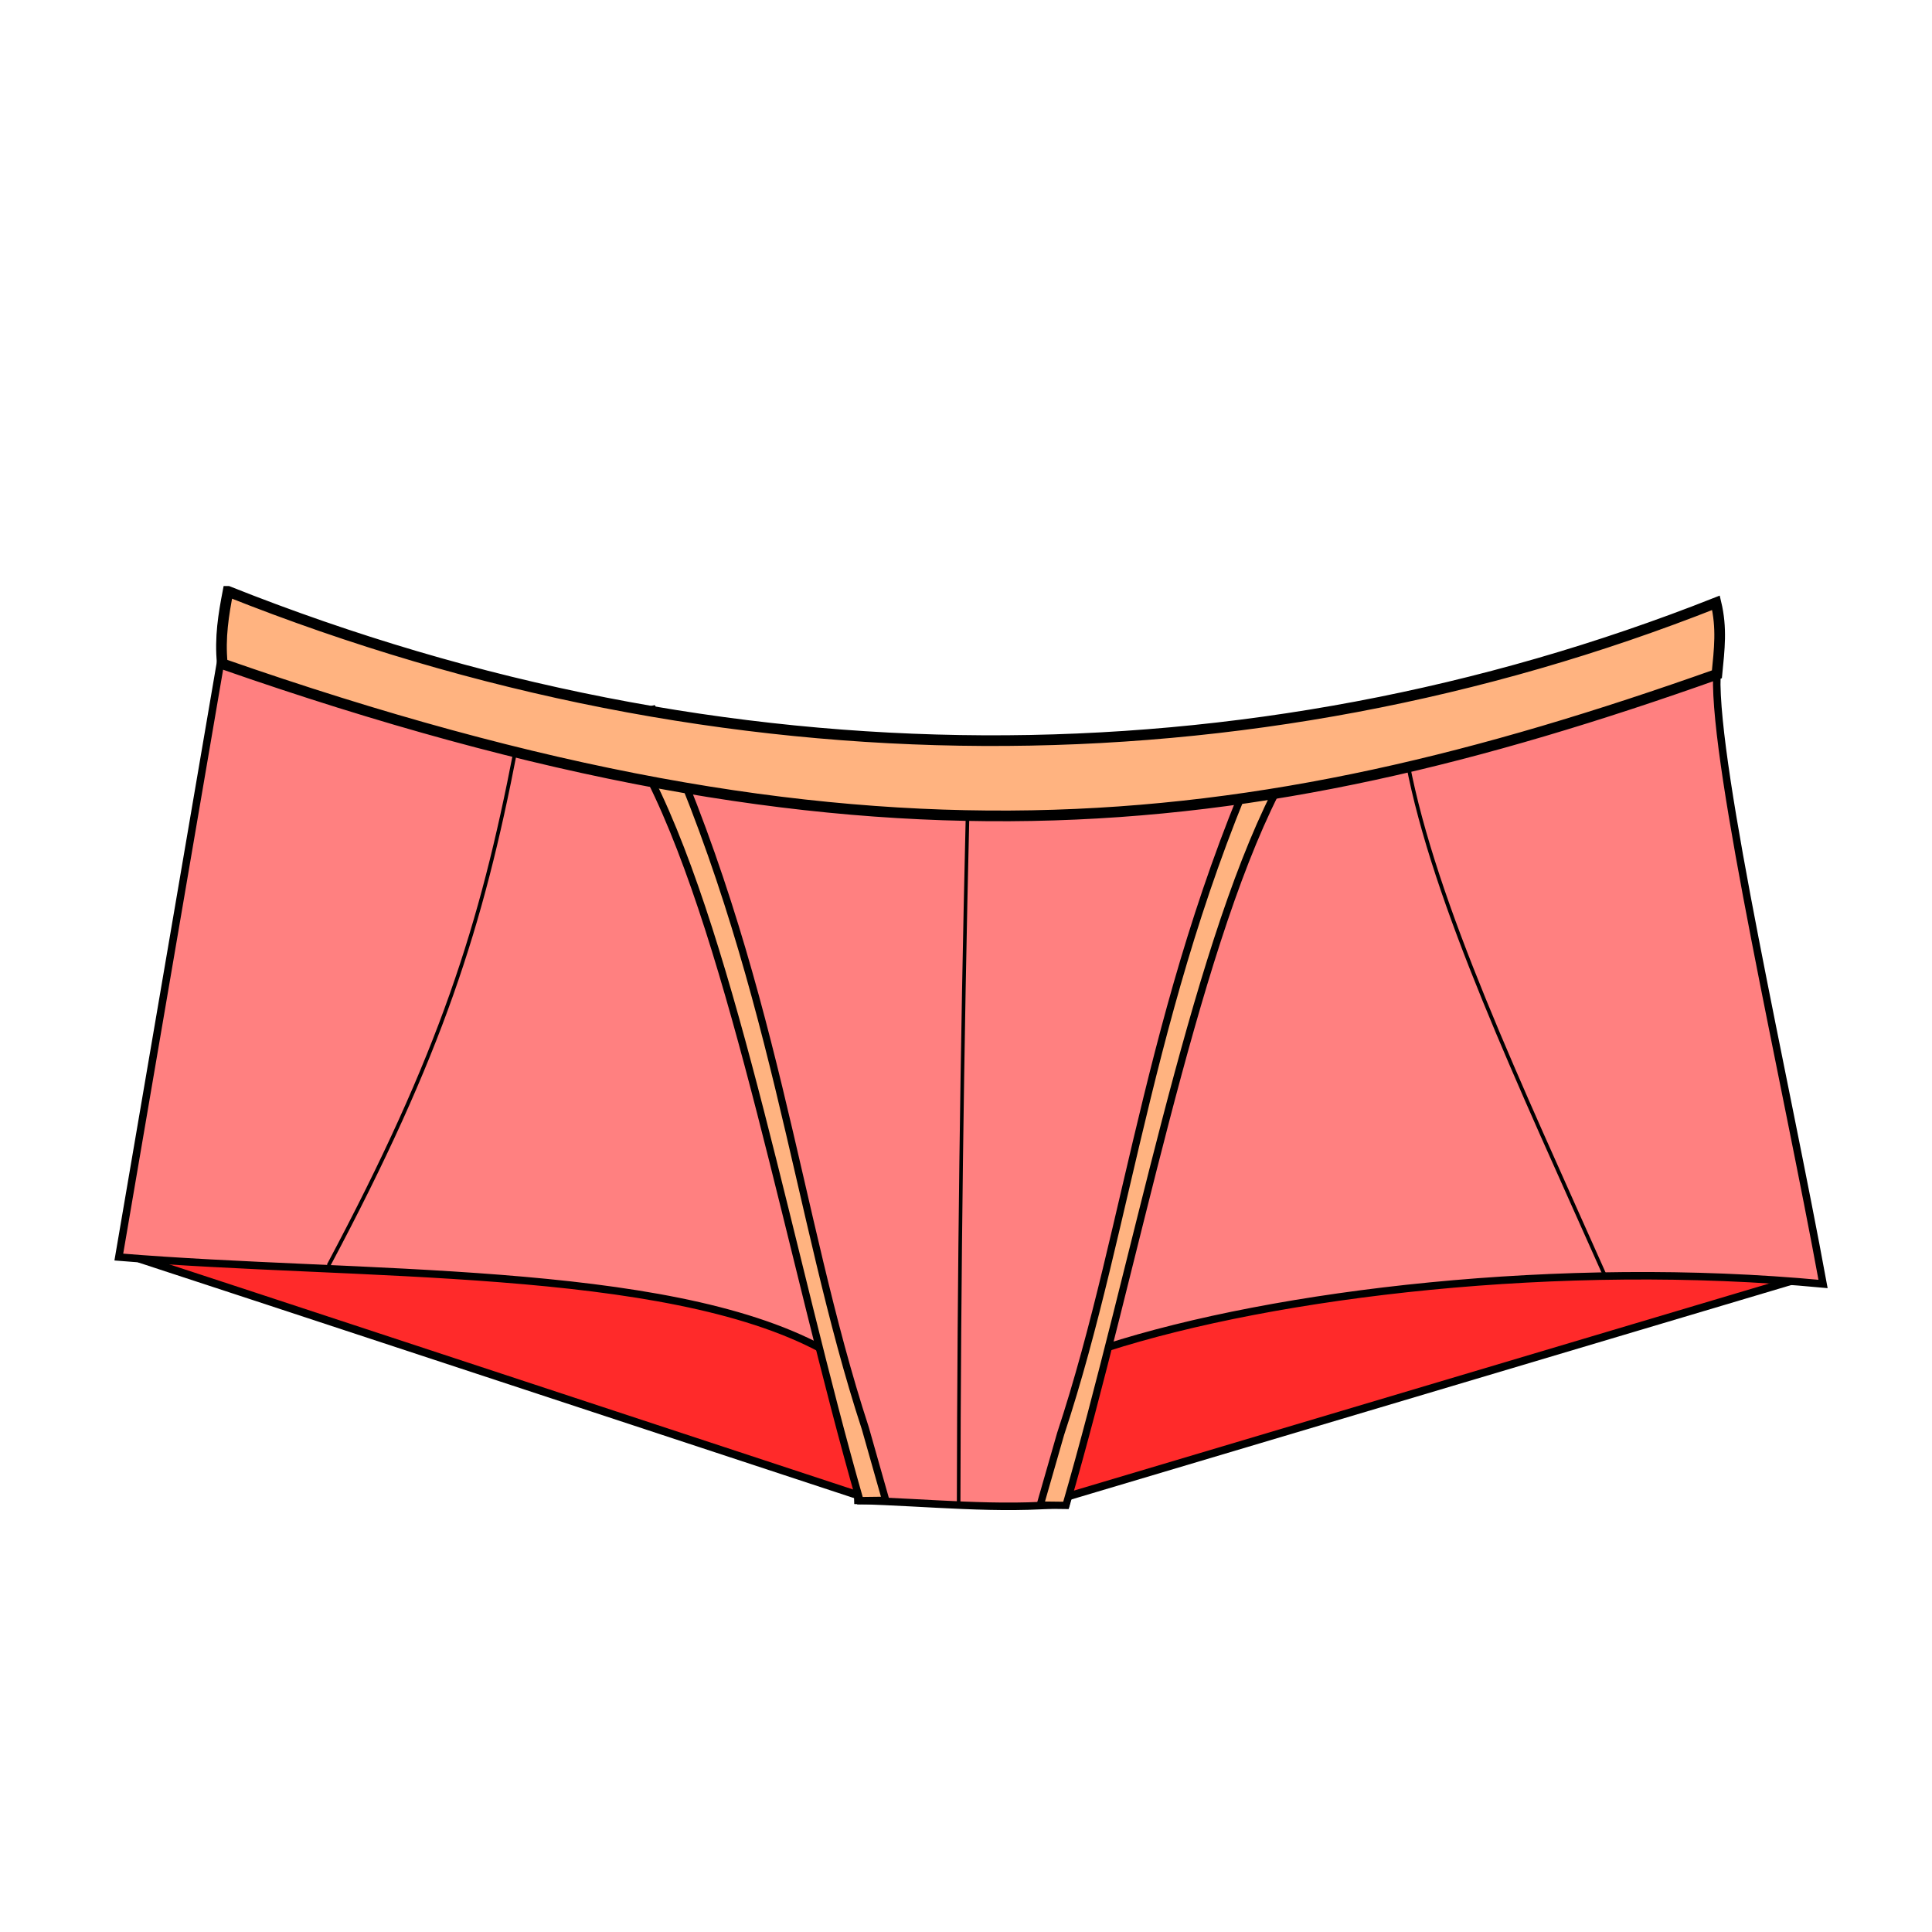 <?xml version="1.0" encoding="UTF-8" standalone="no"?>
<!-- Created with Inkscape (http://www.inkscape.org/) -->

<svg
   xmlns:dc="http://purl.org/dc/elements/1.1/"
   xmlns:cc="http://creativecommons.org/ns#"
   xmlns:rdf="http://www.w3.org/1999/02/22-rdf-syntax-ns#"
   xmlns:svg="http://www.w3.org/2000/svg"
   xmlns="http://www.w3.org/2000/svg"
   xmlns:sodipodi="http://sodipodi.sourceforge.net/DTD/sodipodi-0.dtd"
   xmlns:inkscape="http://www.inkscape.org/namespaces/inkscape"
   viewBox="0 0 256 256"
   id="svg4166"
   version="1.1"
   inkscape:version="0.92.3 (2405546, 2018-03-11)"
   sodipodi:docname="groin_boxerbriefs.svg"
   inkscape:export-filename="G:\Games\WM\Resources\Fonts\Trainer\Lilith's Throne\groin_boxerbriefs.png"
   inkscape:export-xdpi="96"
   inkscape:export-ydpi="96">
  <style
     id="style3">
    svg { cursor: default; }
  </style>
  <defs
     id="defs4168">
    <inkscape:path-effect
       effect="powerstroke"
       id="path-effect4202"
       is_visible="true"
       offset_points="0,0.5"
       sort_points="true"
       interpolator_type="Linear"
       interpolator_beta="0.2"
       start_linecap_type="zerowidth"
       linejoin_type="round"
       miter_limit="4"
       end_linecap_type="zerowidth"
       cusp_linecap_type="round" />
  </defs>
  <sodipodi:namedview
     id="base"
     pagecolor="#ffffff"
     bordercolor="#666666"
     borderopacity="1.0"
     inkscape:pageopacity="0.0"
     inkscape:pageshadow="2"
     inkscape:zoom="2"
     inkscape:cx="41.0729"
     inkscape:cy="138.73616"
     inkscape:document-units="px"
     inkscape:current-layer="layer1"
     showgrid="false"
     units="px"
     inkscape:window-width="1366"
     inkscape:window-height="745"
     inkscape:window-x="-8"
     inkscape:window-y="-8"
     inkscape:window-maximized="1"
     inkscape:snap-nodes="false"
     inkscape:snap-global="false" />
  <g
     inkscape:label="Layer 1"
     inkscape:groupmode="layer"
     id="layer1"
     transform="translate(0,-796.362)"
     style="display:inline">
    <path
       style="fill:#ff2a2a;fill-rule:evenodd;stroke:#000000;stroke-width:1.046px;stroke-linecap:butt;stroke-linejoin:miter;stroke-opacity:1"
       d="m 18.413,963.126 c 0.714,0.195 95.497,31.44 95.497,31.44 l 1.785,-26.558 C 83.506,959.212 51.078,957.602 18.413,963.126 Z"
       id="path4248"
       inkscape:connector-curvature="0"
       sodipodi:nodetypes="cccc" />
    <path
       style="fill:#ff2a2a;fill-rule:evenodd;stroke:#000000;stroke-width:1.03px;stroke-linecap:butt;stroke-linejoin:miter;stroke-opacity:1"
       d="m 142.182,973.219 -1.119,21.56 100.366,-29.894 c -33.44,2.095 -75.75,-12.696 -99.246,8.334 z"
       id="path4250"
       inkscape:connector-curvature="0"
       sodipodi:nodetypes="cccc" />
    <path
       style="fill:#ff8080;fill-rule:evenodd;stroke:#000000;stroke-width:0.994px;stroke-linecap:butt;stroke-linejoin:miter;stroke-opacity:1"
       d="m 15.744,962.93 13.571,-79.333 c 63.772,18.838 129.699,19.278 198.17,2.262 -0.381,12.371 9.126,53.59 14.079,80.634 -34.721,-3.271 -72.481,1.206 -95.056,8.48 -5.231,9.902 -3.506,13.762 -5.259,20.643 -8.872,0.884 -18.25,-0.193 -27.568,-0.442 -0.103,-6.205 -2.522,-13.825 -4.78,-20.052 C 87.962,963.852 47.376,965.54 15.744,962.93 Z"
       id="path4230"
       inkscape:connector-curvature="0"
       sodipodi:nodetypes="ccccccccc" />
    <path
       sodipodi:nodetypes="cccccc"
       inkscape:connector-curvature="0"
       id="path22"
       d="m 137.829,995.794 3.417,0.042 c 9.16,-31.54 16.696,-72.546 27.778,-94.457 l -0.162,-9.507 c -16.459,35.08 -19.043,66.471 -28.324,94.489 z"
       style="fill:#ffb380;fill-rule:evenodd;stroke:#000000;stroke-width:0.965px;stroke-linecap:butt;stroke-linejoin:miter;stroke-opacity:1" />
    <g
       id="g29"
       transform="matrix(1,0,0,1.012,1.027,-12.064)"
       style="fill:#ffb380">
      <path
         sodipodi:nodetypes="cccccc"
         inkscape:connector-curvature="0"
         id="path26"
         d="m 116.342,995.289 -3.417,0.042 C 103.764,963.79 96.228,922.785 85.147,900.873 l 0.162,-9.507 c 16.459,35.08 19.043,66.471 28.324,94.489 z"
         style="fill:#ffb380;fill-rule:evenodd;stroke:#000000;stroke-width:0.965px;stroke-linecap:butt;stroke-linejoin:miter;stroke-opacity:1" />
    </g>
    <path
       style="fill:#ffb380;fill-rule:evenodd;stroke:#000000;stroke-width:1.413px;stroke-linecap:butt;stroke-linejoin:miter;stroke-opacity:1"
       d="m 30.215,874.722 c -0.583,3.034 -1.107,6.097 -0.756,9.599 84.657,29.573 135.411,23.605 198.04,1.389 0.33,-3.368 0.677,-6.104 -0.126,-9.472 -61.897,24.476 -131.267,24.724 -197.157,-1.516 z"
       id="path4234"
       inkscape:connector-curvature="0"
       sodipodi:nodetypes="ccccc" />
    <path
       style="fill:none;fill-rule:evenodd;stroke:#000000;stroke-width:0.489;stroke-linecap:butt;stroke-linejoin:miter;stroke-miterlimit:4;stroke-dasharray:none;stroke-opacity:1"
       d="M 43.528,964.039 C 58.446,936.029 63.815,919.024 68.288,895.866"
       id="path4242"
       inkscape:connector-curvature="0"
       sodipodi:nodetypes="cc" />
    <path
       style="fill:none;fill-rule:evenodd;stroke:#000000;stroke-width:0.474;stroke-linecap:butt;stroke-linejoin:miter;stroke-miterlimit:4;stroke-dasharray:none;stroke-opacity:1"
       d="m 128.2,904.579 c -0.732,30.805 -1.117,60.408 -1.175,91.214"
       id="path4244"
       inkscape:connector-curvature="0"
       sodipodi:nodetypes="cc" />
    <path
       style="fill:none;fill-rule:evenodd;stroke:#000000;stroke-width:0.491;stroke-linecap:butt;stroke-linejoin:miter;stroke-miterlimit:4;stroke-dasharray:none;stroke-opacity:1"
       d="m 186.512,897.427 c 3.546,18.69 14.76,42.35 26.253,68.189"
       id="path4246"
       inkscape:connector-curvature="0"
       sodipodi:nodetypes="cc" />
  </g>
</svg>
